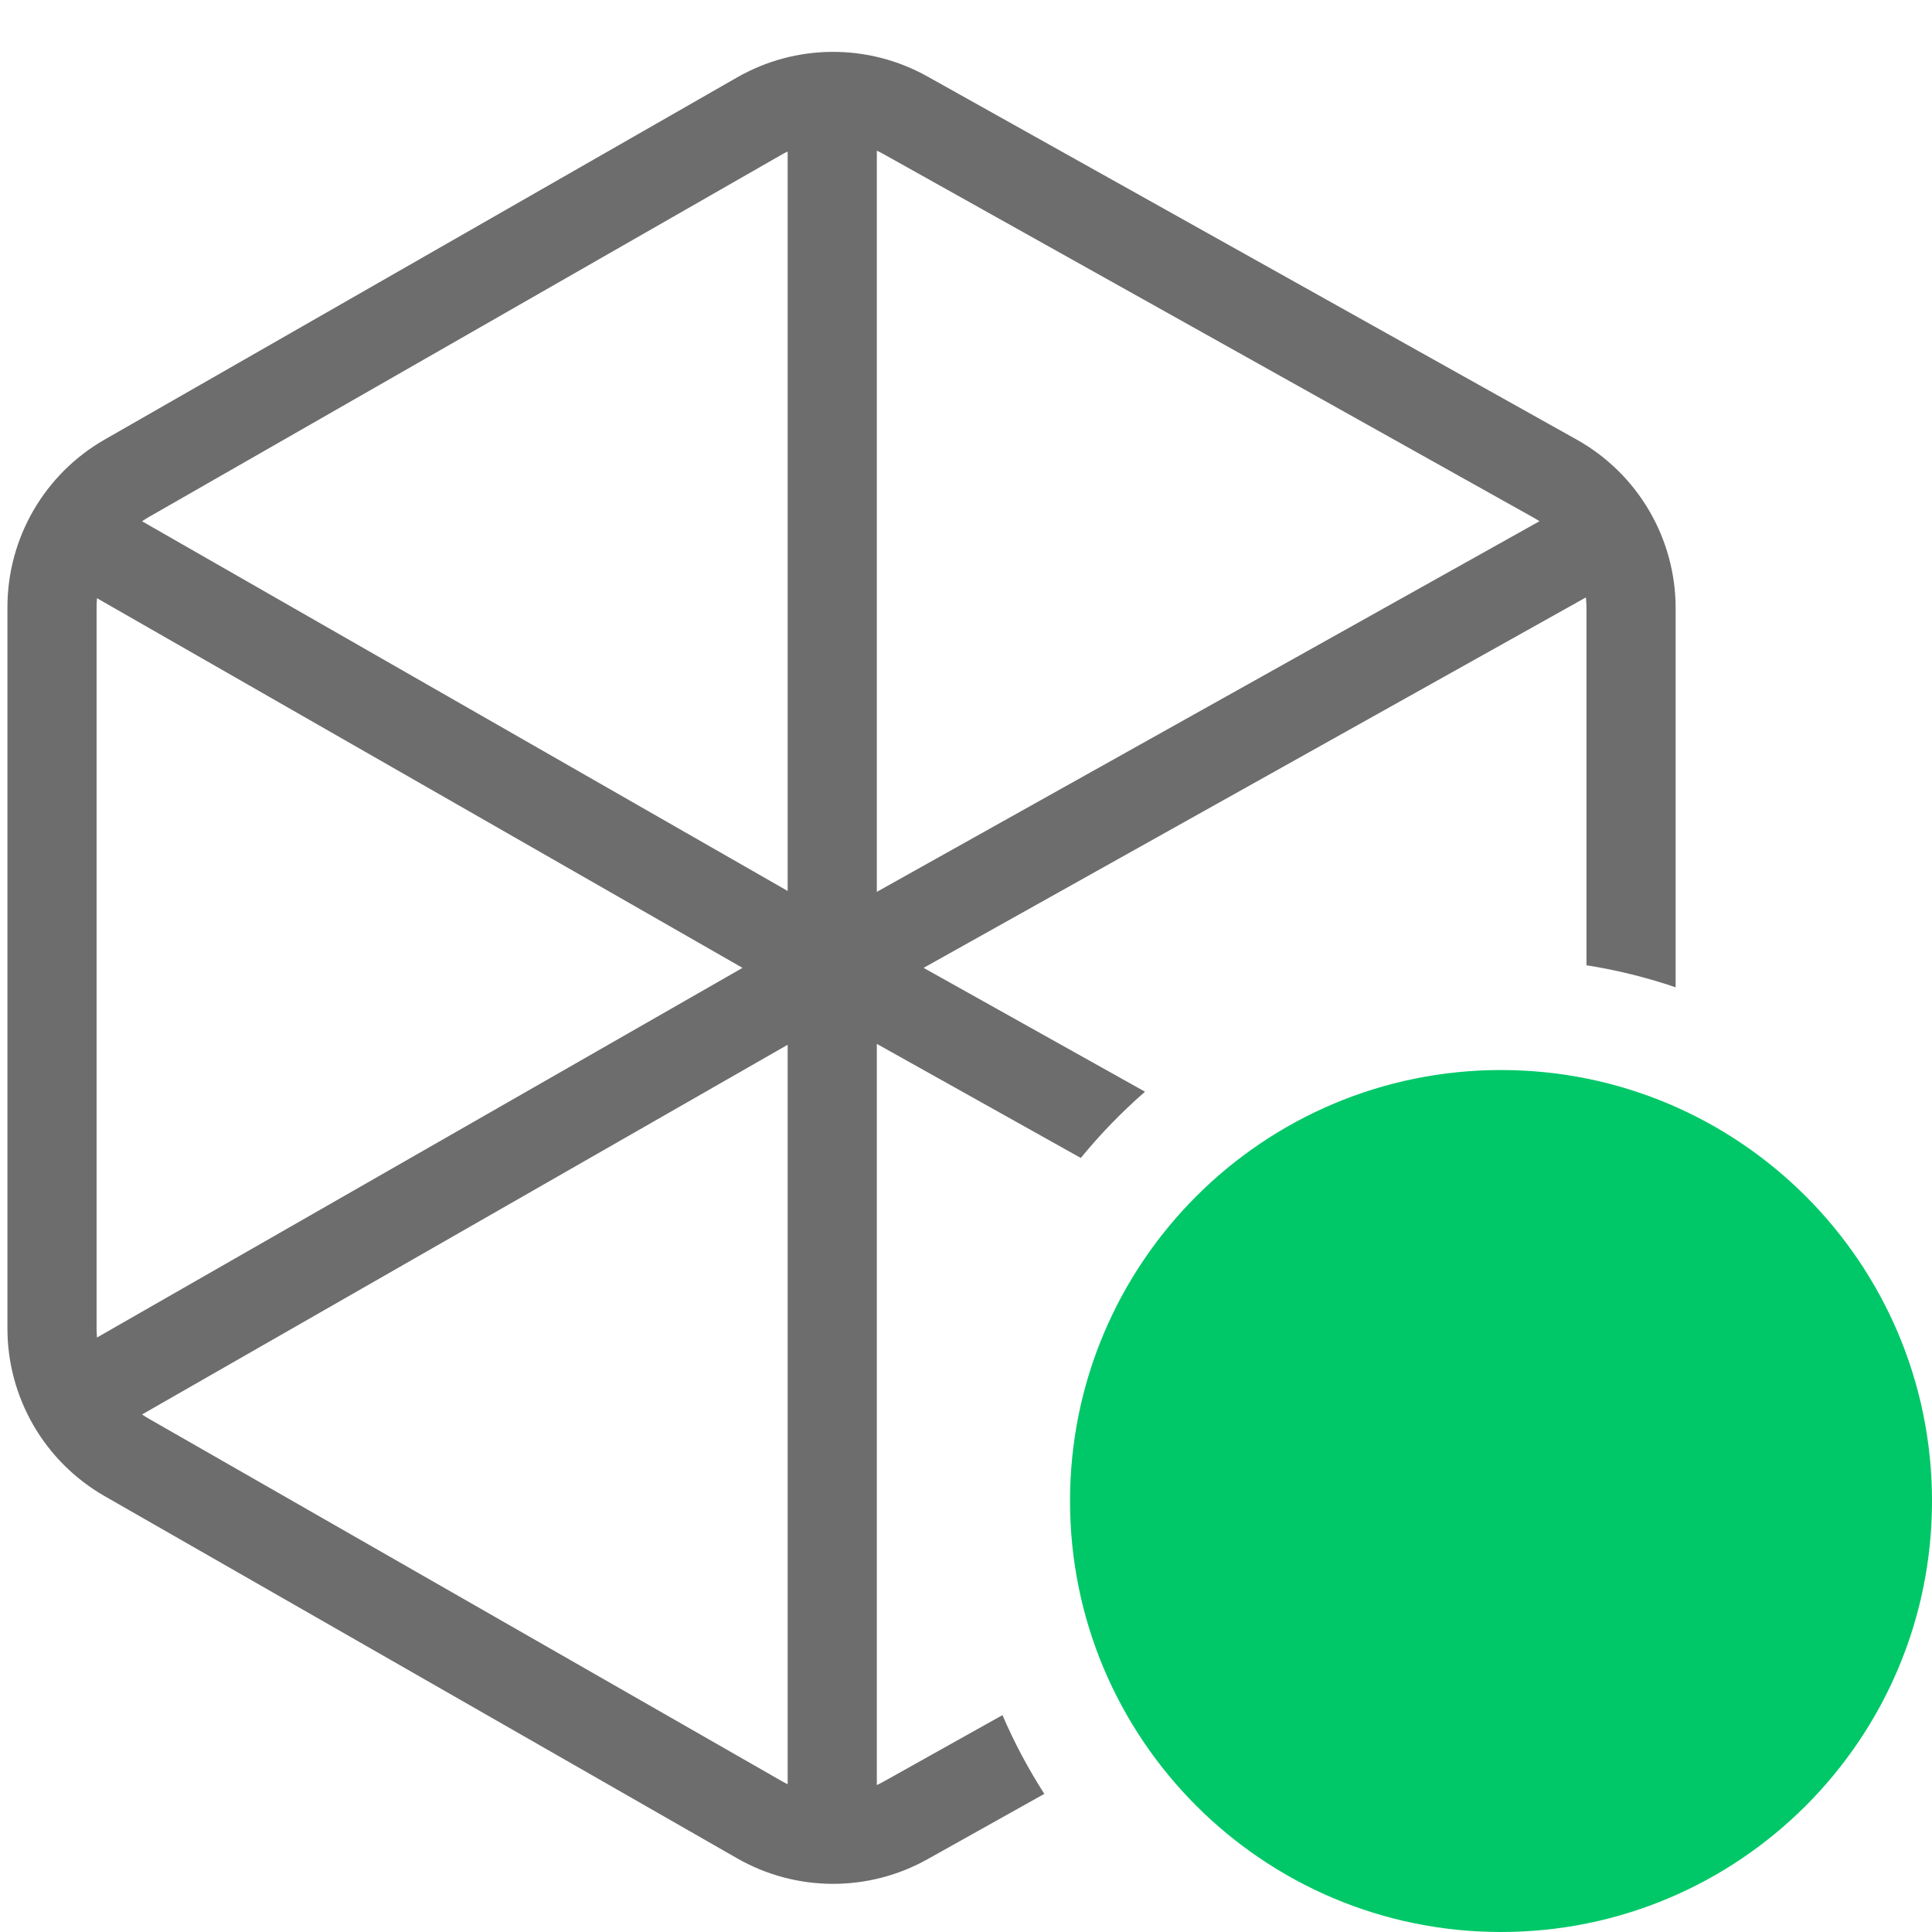 <svg width="260" height="260" viewBox="0 0 260 260" fill="none" xmlns="http://www.w3.org/2000/svg">
<path d="M260 202C260 234.033 234.033 260 202 260C169.967 260 144 234.033 144 202C144 169.967 169.967 144 202 144C234.033 144 260 169.967 260 202Z" fill="#00C868"/>
<path fill-rule="evenodd" clip-rule="evenodd" d="M99.196 10.418C107.118 5.881 116.84 5.832 124.808 10.289L212.192 59.163C220.409 63.759 225.5 72.439 225.5 81.855V132.865C221.635 131.552 217.625 130.553 213.5 129.901V81.855C213.5 81.365 213.474 80.879 213.424 80.398L124.292 130.251L154.092 146.918C150.966 149.64 148.074 152.623 145.449 155.833L118 140.481V240.223C118.321 240.074 118.638 239.913 118.95 239.738L134.907 230.814C136.498 234.514 138.386 238.057 140.542 241.411L124.808 250.211C116.84 254.668 107.118 254.619 99.196 250.082L14.08 201.343C5.991 196.711 1 188.102 1 178.781V81.719C1 72.397 5.991 63.789 14.08 59.157L99.196 10.418ZM118.95 20.762C118.638 20.587 118.321 20.426 118 20.277V120.02L207.174 70.145C206.901 69.966 206.621 69.796 206.334 69.636L118.95 20.762ZM105.159 20.831C105.435 20.673 105.716 20.525 106 20.387V119.901L19.117 70.15C19.416 69.946 19.725 69.752 20.043 69.57L105.159 20.831ZM13 81.719C13 81.312 13.018 80.907 13.053 80.505L99.926 130.251L13.053 179.996C13.018 179.594 13 179.188 13 178.781V81.719ZM20.043 190.93C19.726 190.748 19.417 190.555 19.118 190.351L106 140.6V240.113C105.716 239.975 105.435 239.827 105.159 239.669L20.043 190.93Z" fill="#6D6D6D"/>
</svg>
